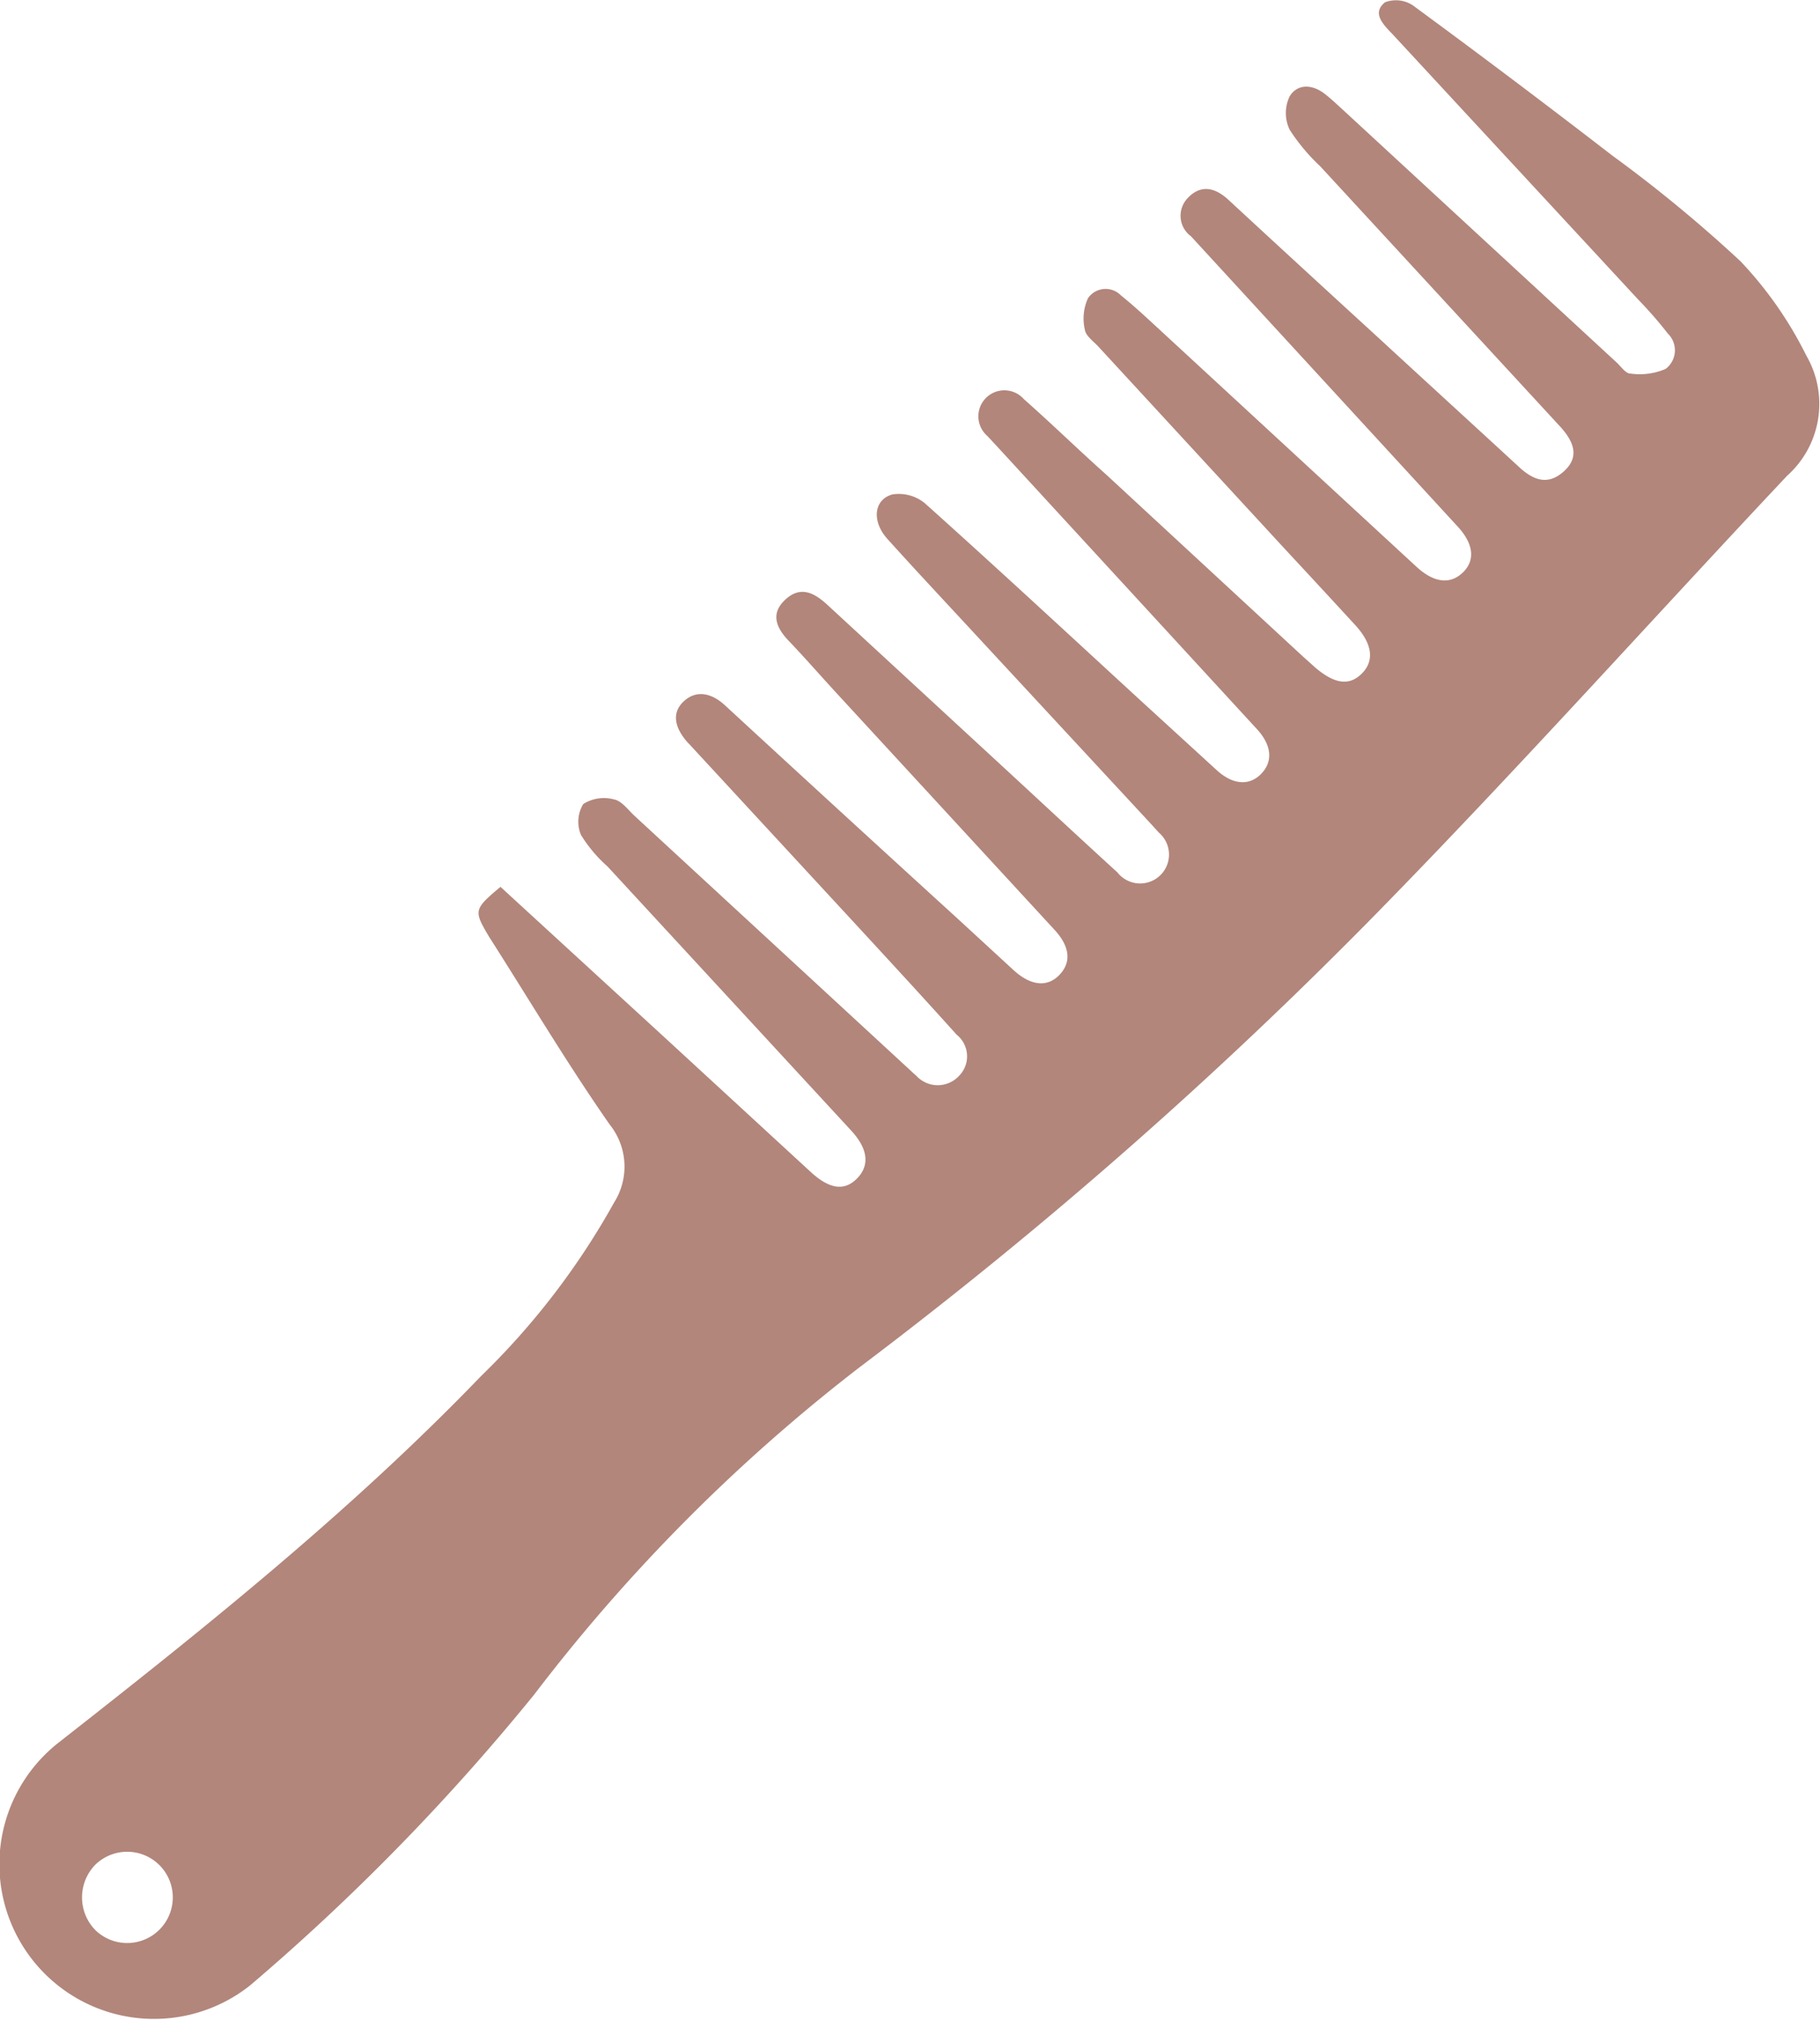 <svg xmlns="http://www.w3.org/2000/svg" viewBox="0 0 94.55 104.91"><defs><style>.cls-1{fill:#b2867b;}</style></defs><title>hairbrush</title><g id="Layer_2" data-name="Layer 2"><g id="Glavno_Besedilo" data-name="Glavno Besedilo"><path class="cls-1" d="M26,46.06l8.59,7.88,7.54,6.94c.95.87,1.73,1,2.39.33s.59-1.52-.29-2.48L31.56,45a7.22,7.22,0,0,1-1.38-1.64,1.77,1.77,0,0,1,.12-1.6,2,2,0,0,1,1.6-.24c.39.07.72.53,1.05.84l14.31,13.2c.11.1.22.21.34.31a1.51,1.51,0,0,0,2.23,0,1.44,1.44,0,0,0-.13-2.13c-1.8-2-3.58-3.93-5.38-5.88l-8.5-9.2-.08-.08c-.76-.85-.83-1.62-.18-2.19s1.43-.38,2.1.24q6,5.53,12,11l3,2.76c.9.82,1.76.9,2.39.23s.51-1.48-.26-2.32L43.46,36c-.82-.89-1.62-1.81-2.46-2.69-.67-.69-1-1.43-.2-2.17s1.52-.34,2.19.28l8.87,8.18c2.06,1.9,4.12,3.82,6.19,5.71a1.5,1.5,0,1,0,2.15-2.07l-.38-.42-9-9.71c-1.57-1.7-3.16-3.39-4.71-5.11-.83-.91-.73-2.05.25-2.32a2.13,2.13,0,0,1,1.69.46c3.76,3.37,7.46,6.8,11.18,10.22L63.21,40c.83.76,1.69.83,2.31.19s.55-1.48-.22-2.32L51.83,23.22l-.54-.58a1.35,1.35,0,1,1,1.9-1.91C54.63,22,56,23.34,57.47,24.65l10.2,9.43.68.61c1,.84,1.75.94,2.4.29s.56-1.52-.33-2.5q-1.84-2-3.7-4L57.06,18c-.26-.28-.65-.55-.7-.87a2.55,2.55,0,0,1,.16-1.64,1.11,1.11,0,0,1,1.71-.15c.65.52,1.26,1.09,1.88,1.66L73.58,29.43c.91.84,1.75.94,2.41.31s.57-1.49-.26-2.39L62.1,12.52l-.23-.25a1.32,1.32,0,0,1-.15-2c.68-.71,1.42-.52,2.1.11q3.72,3.44,7.46,6.86c2.54,2.34,5.09,4.67,7.62,7,.72.67,1.47,1,2.31.27s.62-1.52-.2-2.4L68.58,8.63A10,10,0,0,1,67,6.74,2,2,0,0,1,67,5c.4-.65,1.16-.63,1.8-.14.33.25.63.54.94.82L84,18.84c.22.21.46.56.69.56a3.39,3.39,0,0,0,1.84-.24,1.21,1.21,0,0,0,.12-1.83c-.49-.63-1-1.21-1.57-1.8L72.3,1.73l-.08-.08c-.43-.46-.92-1-.27-1.53A1.59,1.59,0,0,1,73.4.28q5.23,3.84,10.36,7.8a72.16,72.16,0,0,1,6.66,5.49,20,20,0,0,1,3.42,4.9,5,5,0,0,1-1,6.24C85.74,32.26,78.8,40,71.52,47.43A240.09,240.09,0,0,1,44.67,71a91.32,91.32,0,0,0-16.91,17A114.91,114.91,0,0,1,13,103.11a8,8,0,1,1-10-12.57c7.66-6,15.24-12.06,22-19.08a38.82,38.82,0,0,0,6.9-9,3.49,3.49,0,0,0-.23-4.06c-2.21-3.17-4.19-6.5-6.27-9.76C24.6,47.29,24.61,47.23,26,46.06ZM4.94,100.23a2.37,2.37,0,1,0,0-3.37A2.43,2.43,0,0,0,4.94,100.23Z"/></g></g></svg>